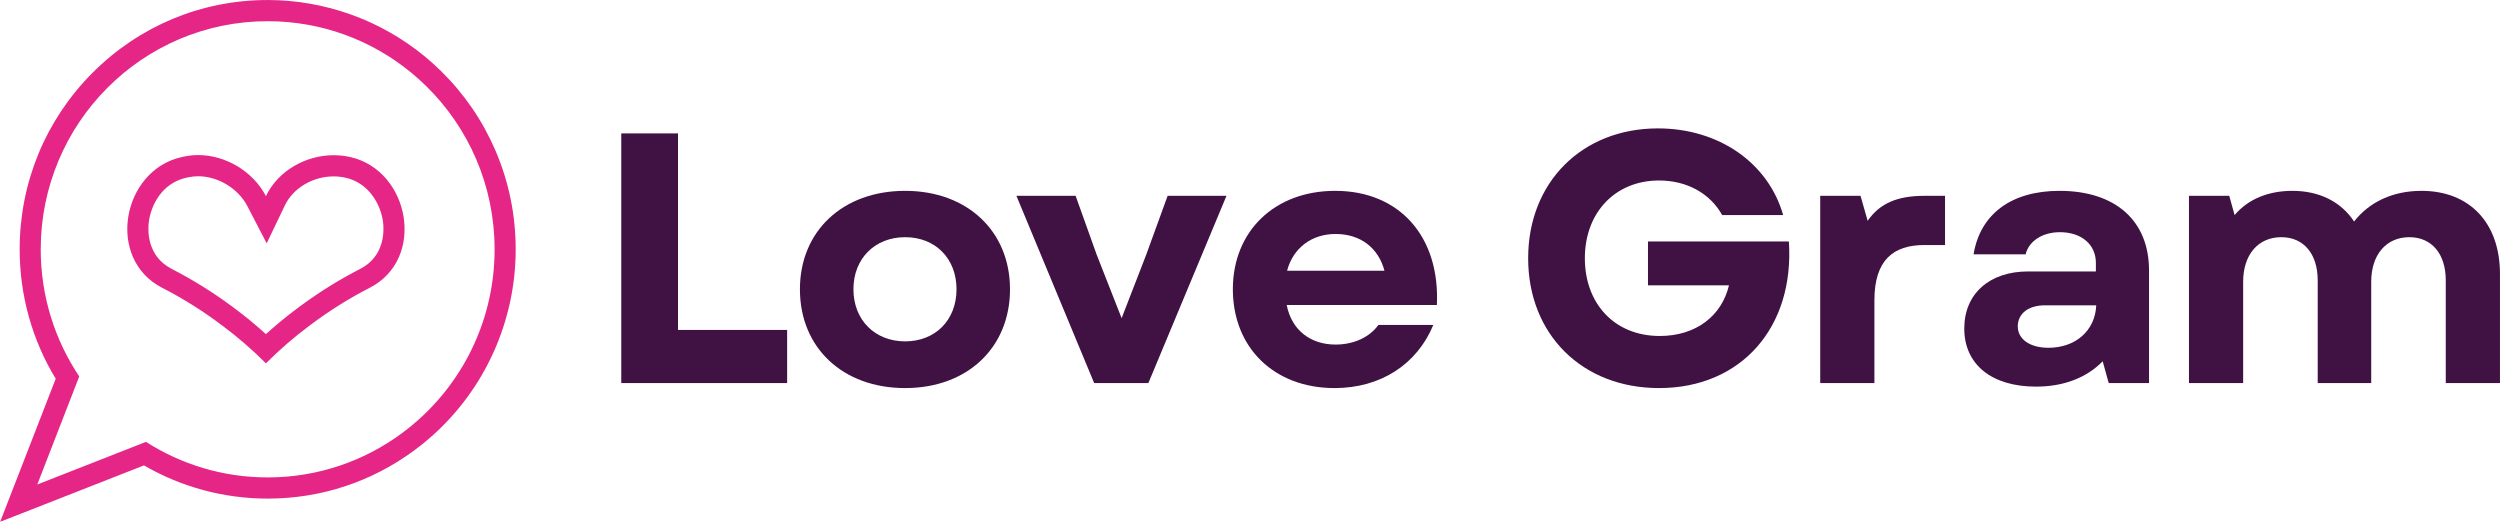 <svg xmlns="http://www.w3.org/2000/svg" xmlns:xlink="http://www.w3.org/1999/xlink" zoomAndPan="magnify" preserveAspectRatio="xMidYMid meet" version="1.0" viewBox="30 147.31 316.23 66"><defs><g/><clipPath id="51d15ab806"><path d="M 30 147.309 L 95.25 147.309 L 95.25 213.309 L 30 213.309 Z M 30 147.309 " clip-rule="nonzero"/></clipPath></defs><g fill="#401244" fill-opacity="1"><g transform="translate(104.797, 195.766)"><g><path d="M 3.789 0 L 24.77 0 L 24.77 -6.723 L 10.965 -6.723 L 10.965 -31.582 L 3.789 -31.582 Z M 3.789 0 "/></g></g></g><g fill="#401244" fill-opacity="1"><g transform="translate(129.426, 195.766)"><g><path d="M 15.07 0.633 C 22.918 0.633 28.332 -4.465 28.332 -11.867 C 28.332 -19.219 22.918 -24.316 15.07 -24.316 C 7.172 -24.316 1.758 -19.219 1.758 -11.867 C 1.758 -4.465 7.172 0.633 15.07 0.633 Z M 8.527 -11.867 C 8.527 -15.746 11.234 -18.453 15.07 -18.453 C 18.902 -18.453 21.566 -15.746 21.566 -11.867 C 21.566 -7.984 18.902 -5.277 15.07 -5.277 C 11.234 -5.277 8.527 -7.984 8.527 -11.867 Z M 8.527 -11.867 "/></g></g></g><g fill="#401244" fill-opacity="1"><g transform="translate(158.161, 195.766)"><g><path d="M 10.242 0 L 17.098 0 L 26.98 -23.688 L 19.535 -23.688 L 16.828 -16.242 L 13.715 -8.211 L 10.559 -16.242 L 7.895 -23.688 L 0.406 -23.688 Z M 10.242 0 "/></g></g></g><g fill="#401244" fill-opacity="1"><g transform="translate(184.188, 195.766)"><g><path d="M 14.617 0.633 C 20.438 0.633 25.039 -2.348 27.117 -7.355 L 20.168 -7.355 C 19.039 -5.773 17.008 -4.871 14.754 -4.871 C 11.641 -4.871 9.203 -6.633 8.57 -9.879 L 27.566 -9.879 C 27.973 -18.543 22.828 -24.316 14.707 -24.316 C 7.039 -24.316 1.758 -19.219 1.758 -11.867 C 1.758 -4.465 6.992 0.633 14.617 0.633 Z M 8.617 -14.211 C 9.383 -17.098 11.73 -18.859 14.754 -18.859 C 17.91 -18.859 20.168 -17.098 20.934 -14.211 Z M 8.617 -14.211 "/></g></g></g><g fill="#401244" fill-opacity="1"><g transform="translate(212.111, 195.766)"><g/></g></g><g fill="#401244" fill-opacity="1"><g transform="translate(221.358, 195.766)"><g><path d="M 18.496 0.633 C 28.922 0.633 35.641 -7.082 34.922 -17.91 L 17.098 -17.91 L 17.098 -12.363 L 27.34 -12.363 C 26.438 -8.527 23.191 -5.957 18.59 -5.957 C 12.812 -5.957 9.113 -10.105 9.113 -15.789 C 9.113 -21.566 12.949 -25.625 18.496 -25.625 C 22.016 -25.625 24.949 -24.004 26.484 -21.25 L 34.199 -21.25 C 32.305 -27.883 26.031 -32.215 18.363 -32.215 C 8.754 -32.215 1.941 -25.402 1.941 -15.789 C 1.941 -6.137 8.797 0.633 18.496 0.633 Z M 18.496 0.633 "/></g></g></g><g fill="#401244" fill-opacity="1"><g transform="translate(256.813, 195.766)"><g><path d="M 3.43 0 L 10.285 0 L 10.285 -10.469 C 10.285 -15.566 12.68 -17.461 16.602 -17.461 L 19.219 -17.461 L 19.219 -23.688 L 16.648 -23.688 C 13.176 -23.688 10.965 -22.738 9.43 -20.527 L 8.527 -23.688 L 3.43 -23.688 Z M 3.43 0 "/></g></g></g><g fill="#401244" fill-opacity="1"><g transform="translate(276.21, 195.766)"><g><path d="M 11.324 0.449 C 14.844 0.449 17.73 -0.676 19.762 -2.754 L 20.527 0 L 25.625 0 L 25.625 -14.258 C 25.625 -20.527 21.387 -24.316 14.301 -24.316 C 8.258 -24.316 4.285 -21.43 3.43 -16.289 L 10.016 -16.289 C 10.422 -17.957 12.137 -19.086 14.348 -19.086 C 17.055 -19.086 18.902 -17.551 18.902 -15.203 L 18.902 -14.121 L 10.332 -14.121 C 5.414 -14.121 2.254 -11.277 2.254 -6.902 C 2.254 -2.348 5.73 0.449 11.324 0.449 Z M 9.023 -7.172 C 9.023 -8.797 10.375 -9.836 12.453 -9.836 L 18.949 -9.836 C 18.812 -6.633 16.332 -4.465 12.902 -4.465 C 10.559 -4.465 9.023 -5.551 9.023 -7.172 Z M 9.023 -7.172 "/></g></g></g><g fill="#401244" fill-opacity="1"><g transform="translate(303.456, 195.766)"><g><path d="M 3.43 0 L 10.285 0 L 10.285 -12.812 C 10.285 -16.242 12.18 -18.453 15.113 -18.453 C 17.957 -18.453 19.715 -16.332 19.715 -12.992 L 19.715 0 L 26.484 0 L 26.484 -12.812 C 26.484 -16.242 28.379 -18.453 31.312 -18.453 C 34.152 -18.453 35.914 -16.332 35.914 -12.992 L 35.914 0 L 42.77 0 L 42.77 -13.805 C 42.77 -20.301 38.891 -24.316 32.844 -24.316 C 29.234 -24.316 26.258 -22.918 24.316 -20.438 C 22.648 -22.965 19.898 -24.316 16.512 -24.316 C 13.488 -24.316 10.918 -23.281 9.203 -21.25 L 8.527 -23.688 L 3.43 -23.688 Z M 3.43 0 "/></g></g></g><g clip-path="url(#51d15ab806)"><path fill="#e52687" d="M 59.031 185.84 C 56.711 184.141 54.258 182.629 51.727 181.328 C 48.551 179.707 48.699 176.395 48.82 175.414 C 49.09 173.258 50.484 170.488 53.539 169.797 L 53.551 169.793 L 53.566 169.789 C 53.652 169.77 53.766 169.746 53.887 169.727 L 53.914 169.719 L 53.926 169.719 L 53.938 169.715 C 54.305 169.645 54.684 169.605 55.066 169.605 C 57.574 169.605 60.129 171.148 61.277 173.359 L 63.734 178.09 L 66.039 173.281 C 67.09 171.094 69.57 169.621 72.215 169.621 C 72.609 169.621 73.004 169.656 73.383 169.723 L 73.414 169.73 C 73.508 169.746 73.613 169.766 73.746 169.797 C 76.598 170.449 78.168 173.094 78.457 175.426 C 78.578 176.402 78.723 179.711 75.555 181.328 C 73.02 182.629 70.566 184.141 68.246 185.84 L 68.082 185.957 C 67.965 186.043 67.848 186.133 67.727 186.223 L 67.535 186.363 C 66.195 187.363 64.891 188.438 63.637 189.574 C 62.387 188.441 61.066 187.352 59.742 186.363 L 59.035 185.84 Z M 63.859 147.312 C 55.48 147.312 47.602 150.594 41.676 156.547 C 35.75 162.504 32.488 170.422 32.488 178.848 C 32.488 184.664 34.059 190.293 37.047 195.219 L 32.23 207.621 L 30.02 213.312 L 35.684 211.094 L 48.211 206.18 C 52.957 208.93 58.34 210.379 63.859 210.379 C 70.598 210.379 77.02 208.262 82.426 204.262 C 83.164 203.723 83.898 203.125 84.605 202.496 C 91.355 196.52 95.23 187.898 95.23 178.848 C 95.23 174.52 94.371 170.328 92.684 166.383 C 91.051 162.574 88.723 159.172 85.758 156.27 C 85.109 155.633 84.41 155.004 83.68 154.406 C 78.109 149.832 71.07 147.312 63.859 147.312 Z M 58.152 188.52 L 58.156 188.52 C 60.074 189.949 61.949 191.574 63.637 193.27 C 65.332 191.574 67.203 189.949 69.121 188.52 L 69.125 188.52 C 71.527 186.699 74.082 185.09 76.762 183.715 C 83.918 180.066 81.848 168.891 74.328 167.18 C 74.168 167.145 74.012 167.113 73.852 167.086 C 73.312 166.988 72.762 166.941 72.215 166.941 C 68.711 166.941 65.195 168.875 63.637 172.117 C 62.02 168.996 58.551 166.926 55.066 166.926 C 54.52 166.926 53.969 166.98 53.426 167.086 C 53.27 167.117 53.109 167.145 52.953 167.184 C 45.41 168.891 43.375 180.07 50.516 183.715 C 53.195 185.09 55.75 186.699 58.152 188.52 M 63.859 149.992 C 70.742 149.992 77.055 152.426 81.996 156.484 C 82.652 157.02 83.289 157.59 83.898 158.191 C 89.242 163.426 92.562 170.746 92.562 178.848 C 92.562 187.469 88.801 195.207 82.836 200.492 C 82.199 201.062 81.535 201.598 80.848 202.102 C 76.09 205.621 70.219 207.699 63.859 207.699 C 58.195 207.699 52.914 206.047 48.465 203.203 L 34.715 208.598 L 40.023 194.926 C 36.949 190.332 35.152 184.797 35.152 178.848 C 35.152 162.91 48.008 149.992 63.859 149.992 " fill-opacity="1" fill-rule="nonzero"/></g></svg>